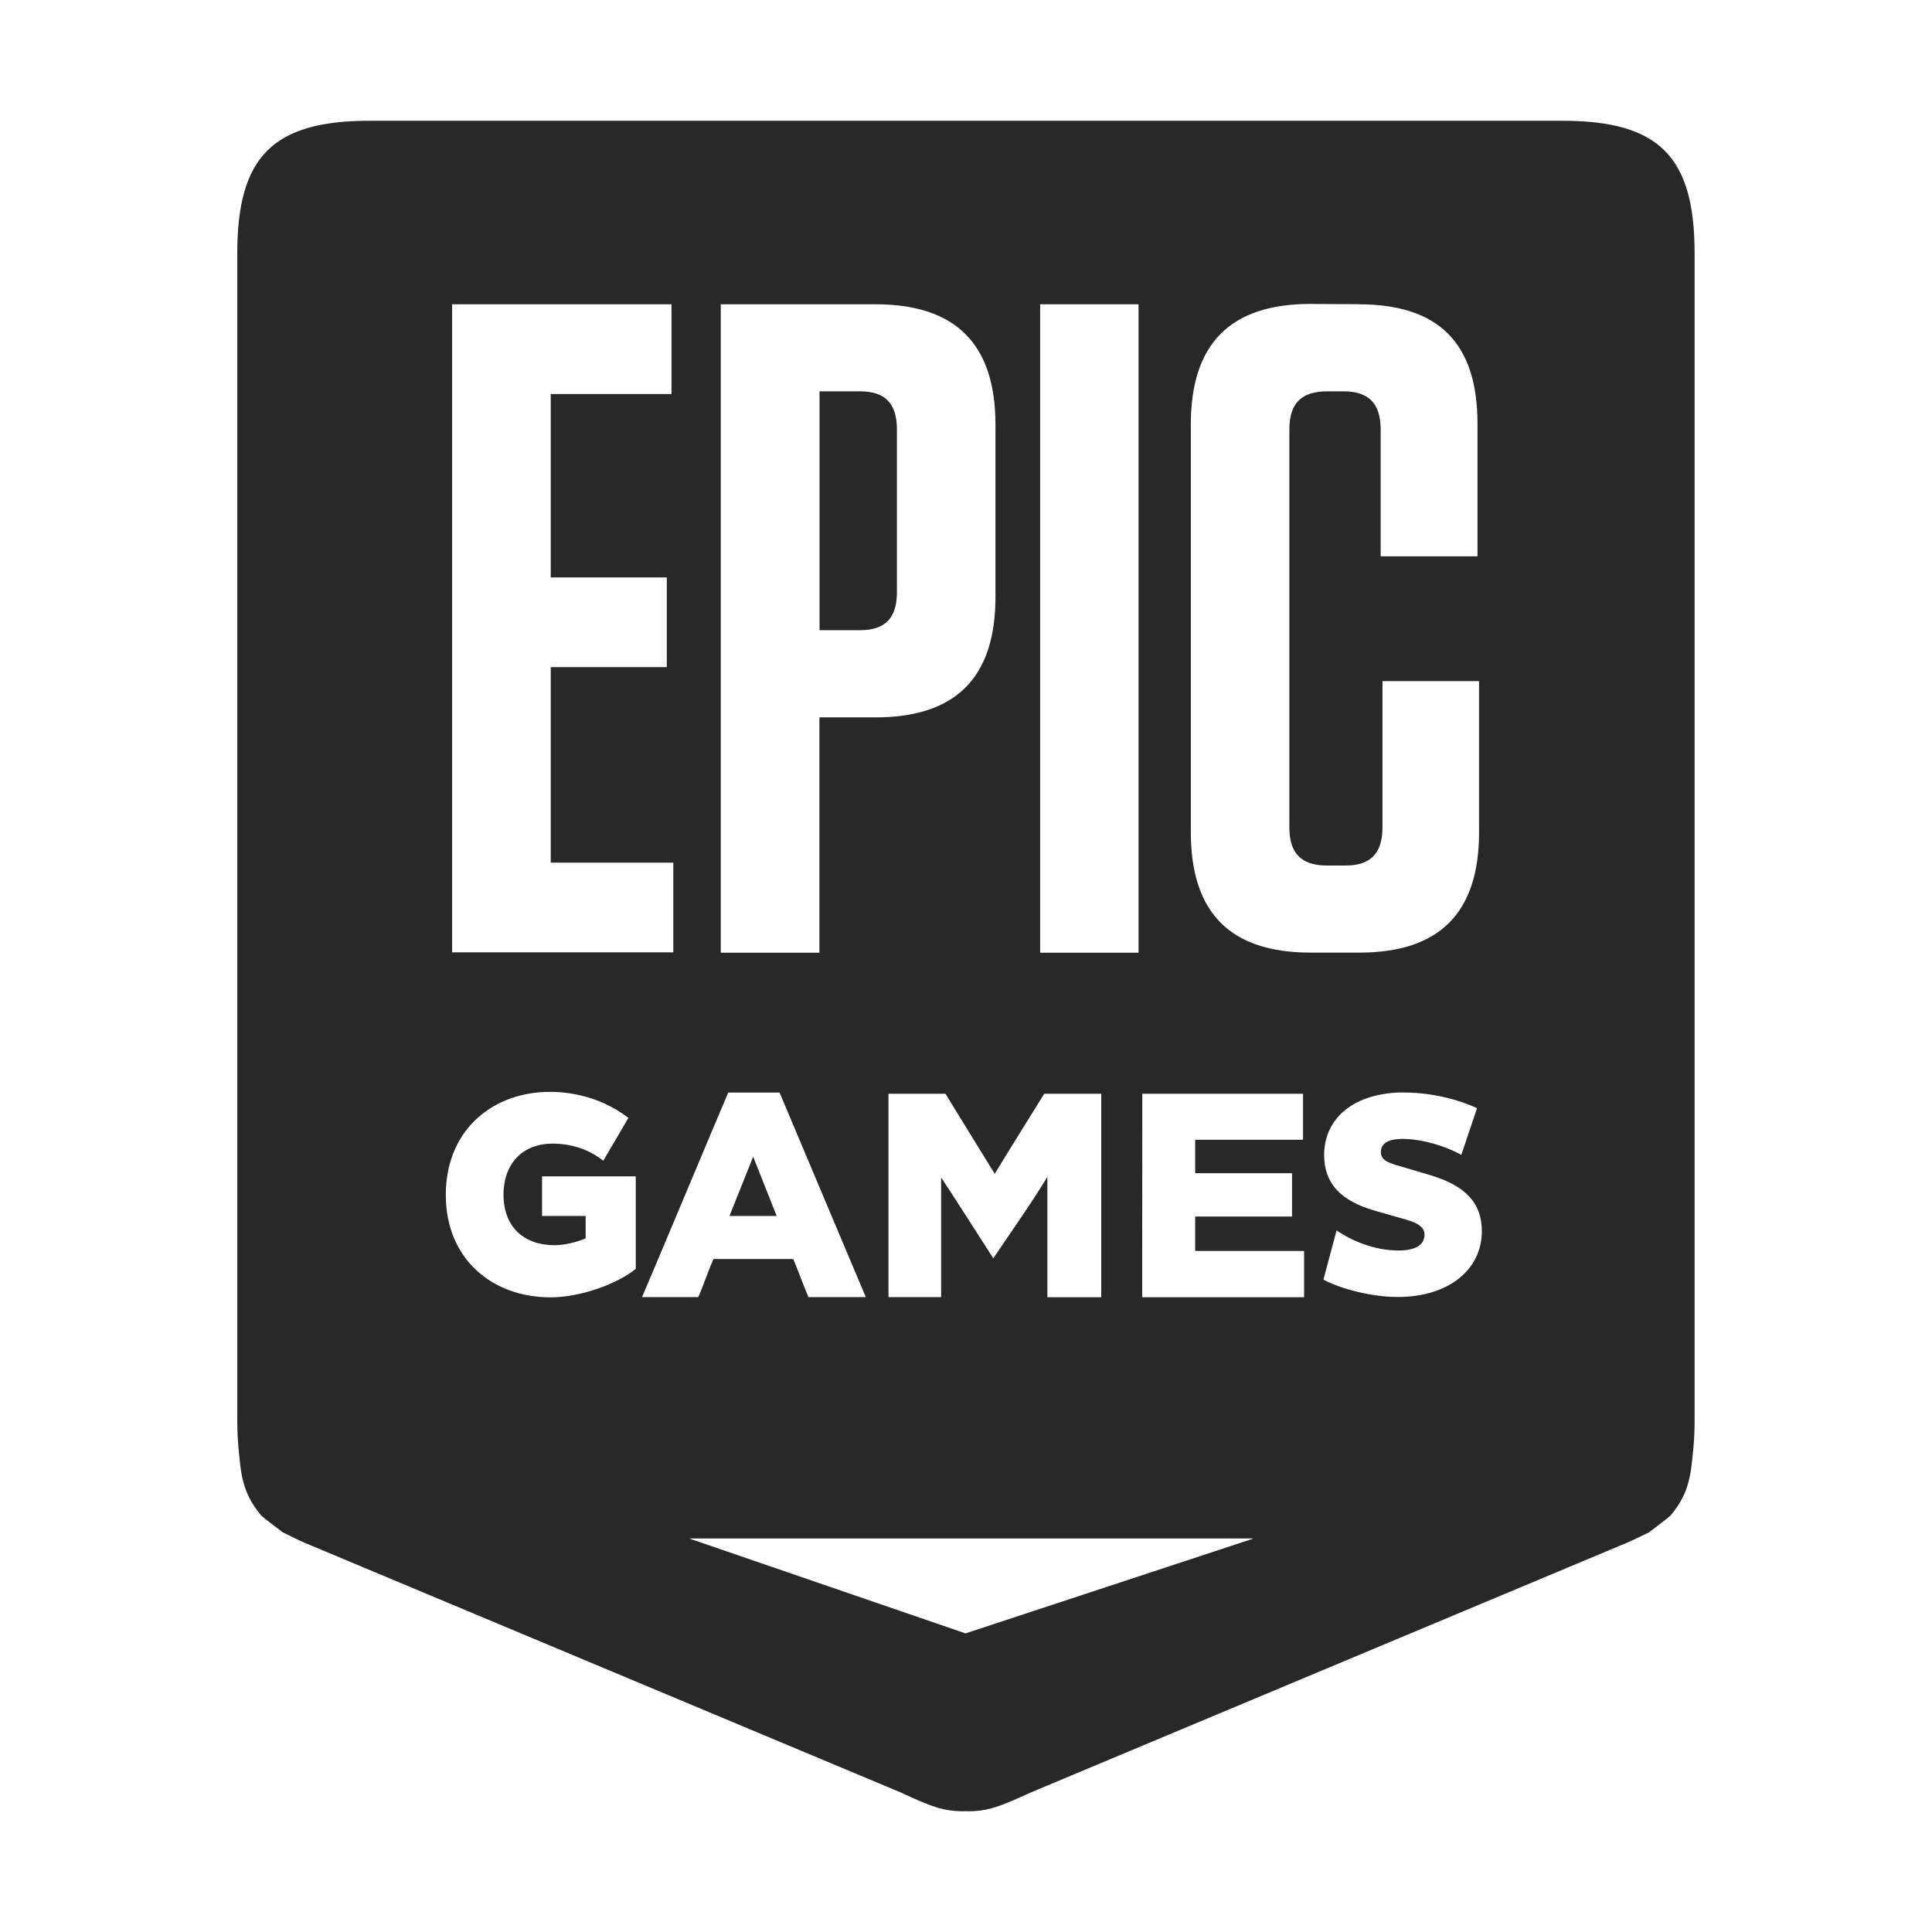 <svg width="16" height="16" version="1.1" xmlns="http://www.w3.org/2000/svg">
  <defs>
    <style type="text/css" id="current-color-scheme">.ColorScheme-Text { color:#282828; } .ColorScheme-Highlight { color:#458588; }</style>
  </defs>
  <path class="ColorScheme-Text" d="m3.061 1c-0.8 0-1.096 0.296-1.096 1.097v9.661c0 0.091 0.004 0.175 0.012 0.253 0.018 0.175 0.022 0.344 0.184 0.537 0.016 0.019 0.181 0.142 0.181 0.142 0.089 0.044 0.15 0.076 0.251 0.116l4.863 2.037c0.252 0.116 0.358 0.161 0.542 0.157 0.183 0.004 0.289-0.042 0.542-0.157l4.863-2.037c0.101-0.041 0.164-0.072 0.253-0.116 0 0 0.165-0.123 0.181-0.142 0.163-0.193 0.166-0.362 0.185-0.537 0.008-0.078 0.012-0.162 0.012-0.253v-9.661c2e-6 -0.801-0.295-1.097-1.096-1.097zm8.191 1.52c0.664 0 0.984 0.322 0.984 0.99v1.097h-0.802v-1.051c0-0.215-0.1-0.315-0.306-0.315h-0.137c-0.214 0-0.313 0.1-0.313 0.315v3.297c0 0.215 0.099 0.315 0.313 0.315h0.152c0.206 0 0.306-0.1 0.306-0.315v-1.212h0.8v1.251c0 0.667-0.327 0.997-0.991 0.997h-0.405c-0.664 0-0.991-0.329-0.991-0.997v-3.378c0-0.667 0.327-0.997 0.991-0.997 0.133 0.002 0.266 0.001 0.398 0.002zm-7.508 0h1.817v0.743h-1v1.519h0.961v0.743h-0.961v1.619h1.015v0.743h-1.832zm2.225 0h1.282c0.664 0 0.993 0.329 0.993 0.997v1.427c0 0.667-0.329 0.997-0.993 0.997h-0.465v1.949h-0.817zm2.645 0h0.815v5.37h-0.815zm-1.827 0.721v1.978h0.337c0.206 0 0.304-0.1 0.304-0.315v-1.348c0-0.215-0.098-0.315-0.304-0.315zm-2.272 5.802c0.123-0.005 0.421 0.008 0.689 0.215l-0.208 0.355c-0.115-0.092-0.256-0.142-0.424-0.142-0.23 0-0.402 0.152-0.402 0.424 0 0.267 0.171 0.417 0.42 0.417 0.084 0 0.178-0.022 0.26-0.056v-0.186h-0.361v-0.328h0.776v0.766c-0.151 0.124-0.457 0.236-0.706 0.236-0.481 0-0.867-0.316-0.867-0.848 0-0.52 0.362-0.834 0.822-0.853zm1.516 0.005h0.425c0.167 0.394 0.699 1.661 0.714 1.694h-0.475c-0.023-0.051-0.111-0.286-0.126-0.315h-0.661c-0.065 0.153-0.099 0.264-0.126 0.315h-0.465c0.037-0.081 0.684-1.628 0.714-1.694zm5.564 0c0.013-4.397e-4 0.026 0 0.039 0 0.235 1e-7 0.47 0.067 0.598 0.13l-0.13 0.386c-0.131-0.073-0.325-0.132-0.487-0.132-0.126 0-0.179 0.042-0.179 0.109 0 0.053 0.034 0.079 0.121 0.106l0.284 0.084c0.307 0.09 0.431 0.242 0.431 0.465 0 0.318-0.274 0.545-0.697 0.545-0.247 0-0.506-0.083-0.615-0.144l0.109-0.407c0.128 0.087 0.314 0.166 0.513 0.166 0.136 0 0.215-0.042 0.215-0.132 0-0.058-0.049-0.094-0.15-0.123l-0.262-0.075c-0.278-0.08-0.419-0.222-0.419-0.461 0-0.282 0.215-0.504 0.629-0.518zm-4.237 0.01h0.472c0.135 0.222 0.272 0.442 0.408 0.663 0.015-0.028 0.389-0.63 0.41-0.663h0.472v1.685h-0.446v-0.997c-0.138 0.228-0.305 0.461-0.448 0.675-0.007-0.012-0.415-0.648-0.432-0.67v0.991h-0.436zm2.102 0h1.331v0.381h-0.893v0.277h0.802v0.359h-0.802v0.285h0.902v0.383h-1.341zm-3.222 0.52c-0.065 0.164-0.131 0.328-0.197 0.492h0.391c-0.019-0.046-0.188-0.476-0.195-0.492zm-0.531 3.163h4.675l-2.386 0.786z" fill="currentColor"/>
</svg>
